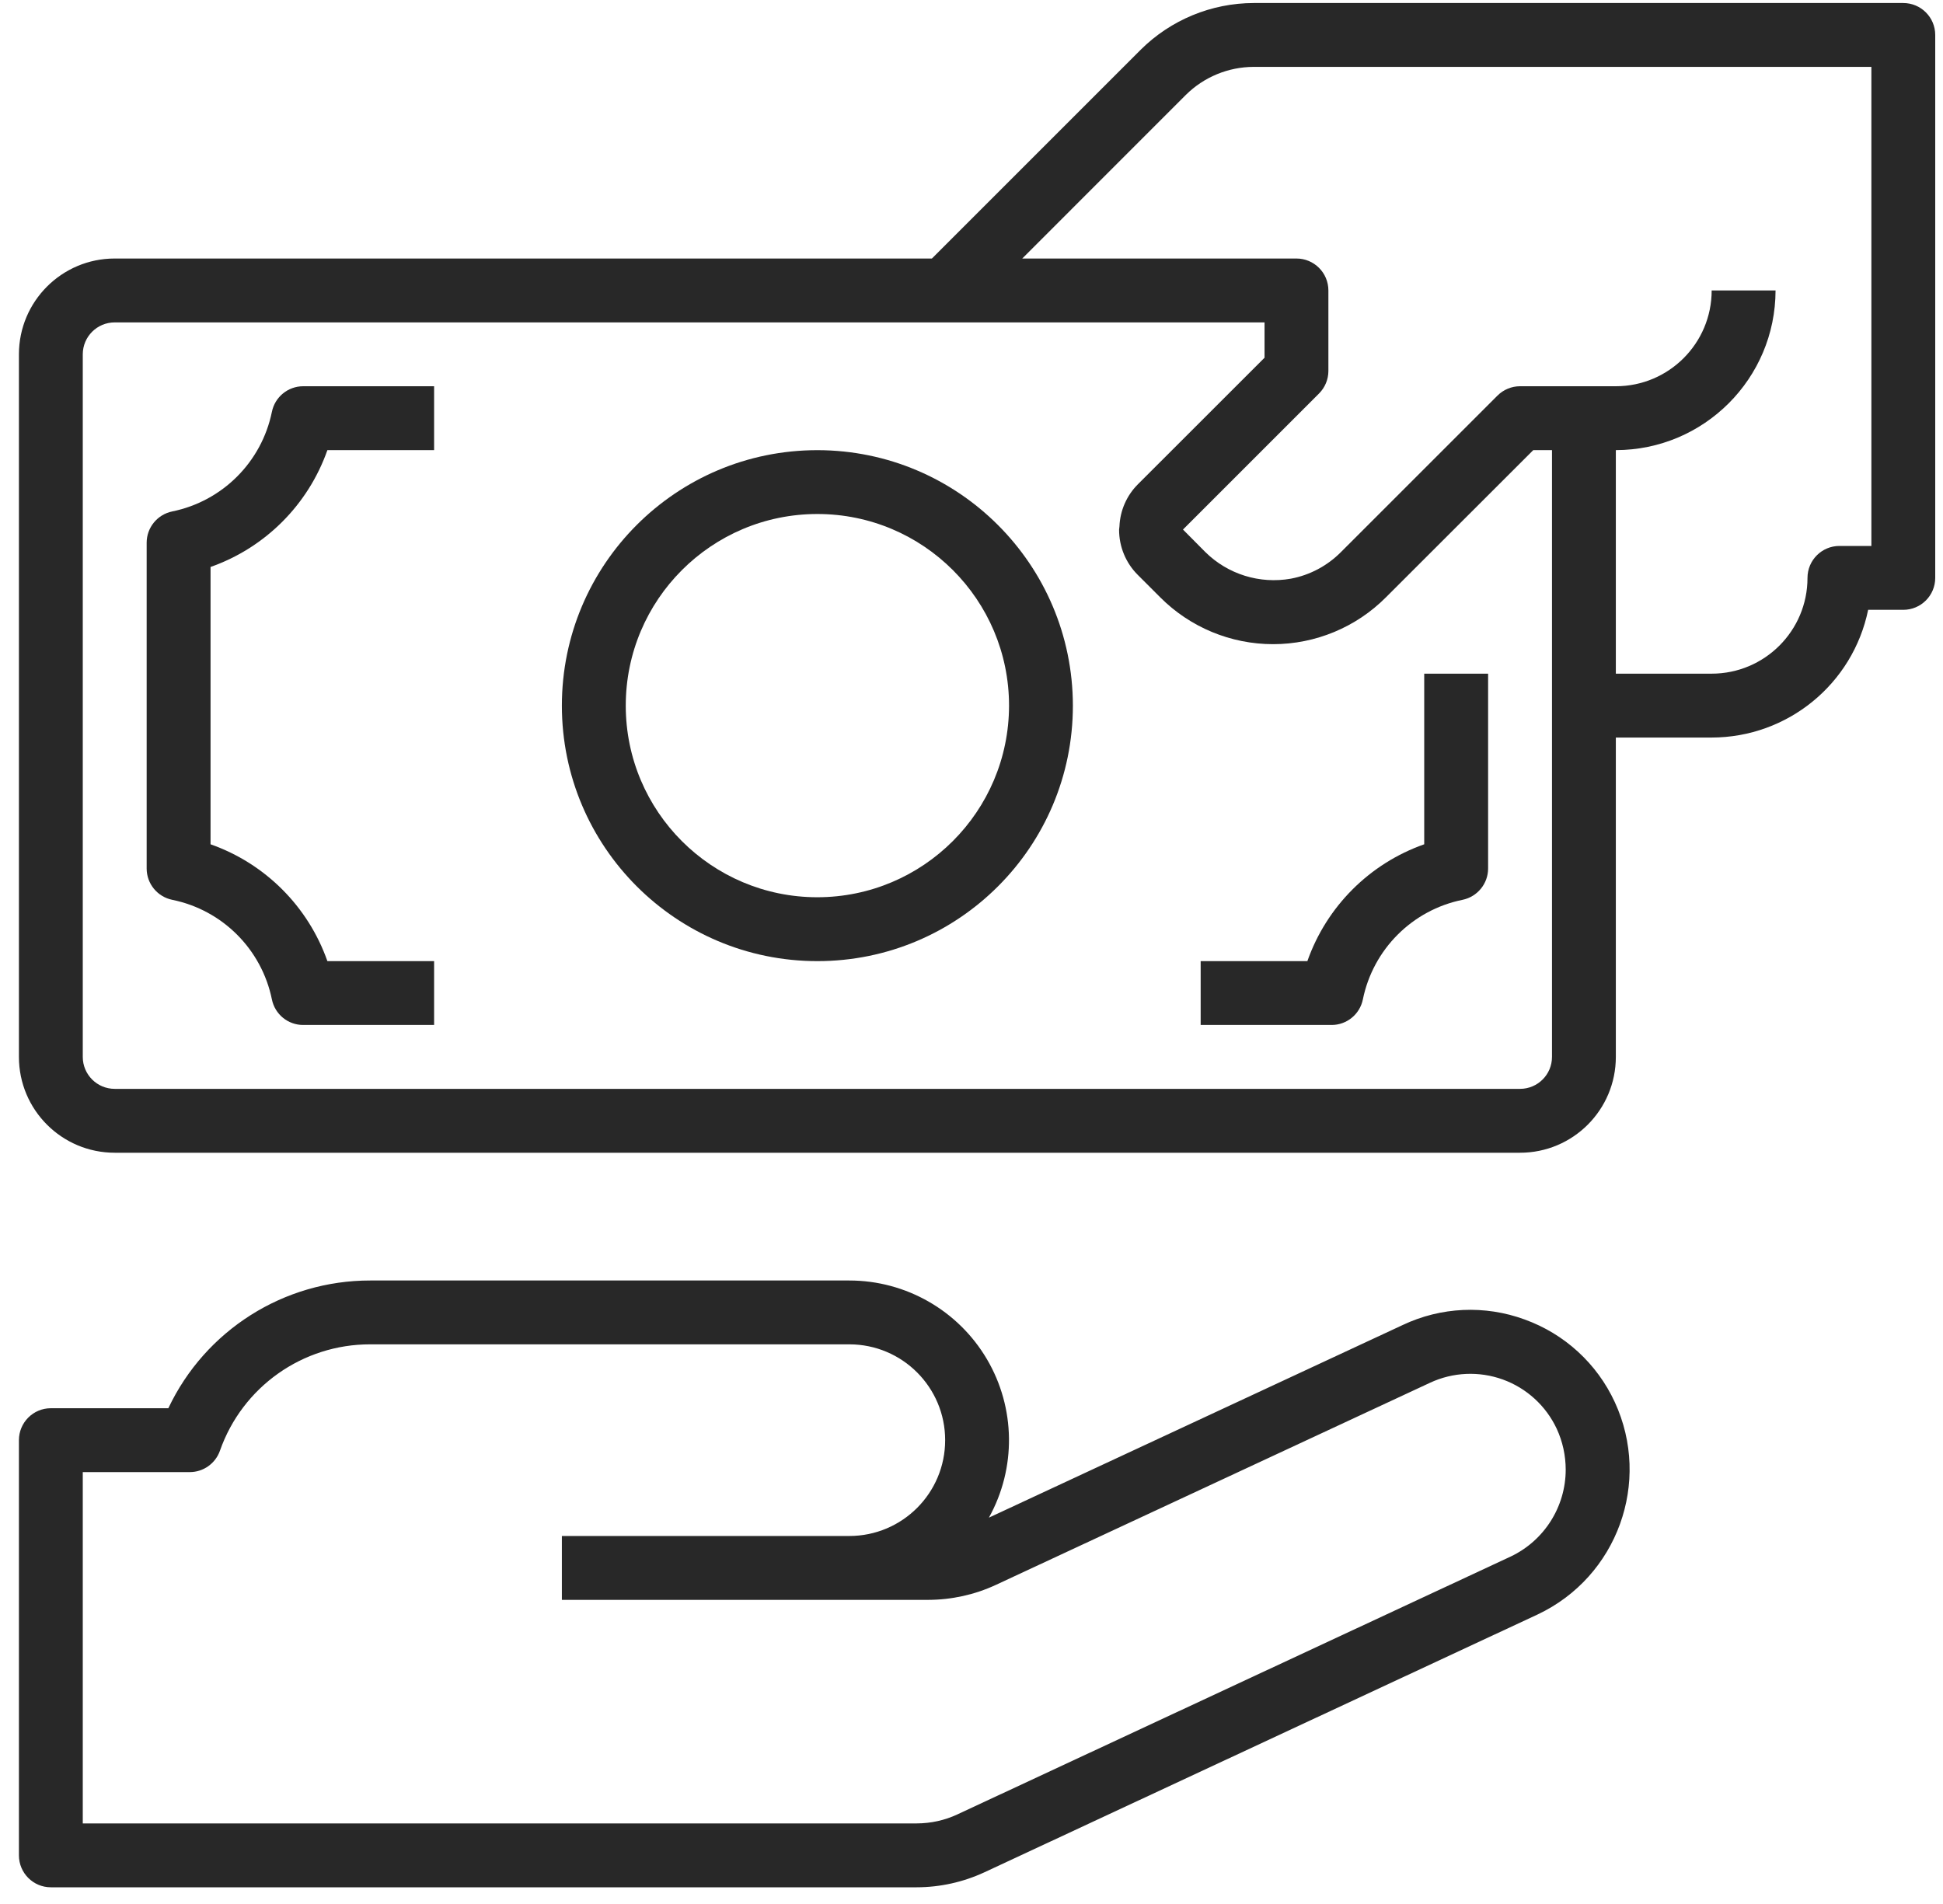 <svg width="50" height="49" viewBox="0 0 50 49" fill="none" xmlns="http://www.w3.org/2000/svg">
<g opacity="0.9">
<path d="M48.978 0.078H32.261C31.172 0.08 30.127 0.512 29.354 1.28L23.981 6.653H2.952C1.591 6.653 0.487 7.757 0.487 9.119V27.2C0.487 28.562 1.591 29.666 2.952 29.666H39.116C40.477 29.666 41.581 28.562 41.581 27.2V18.981H44.047C45.999 18.979 47.681 17.606 48.074 15.694H48.978C49.432 15.694 49.8 15.326 49.8 14.872V0.9C49.8 0.446 49.432 0.078 48.978 0.078ZM39.938 27.2C39.938 27.654 39.57 28.022 39.116 28.022H2.952C2.498 28.022 2.13 27.654 2.13 27.2V9.119C2.13 8.665 2.498 8.297 2.952 8.297H32.541V9.206L29.28 12.465C28.992 12.754 28.823 13.141 28.807 13.549C28.807 13.576 28.798 13.603 28.798 13.631C28.797 14.068 28.97 14.488 29.28 14.796L29.855 15.371C30.625 16.144 31.671 16.578 32.761 16.578C33.851 16.578 34.897 16.144 35.666 15.371L39.456 11.584H39.938V27.2ZM48.157 14.05H47.335C46.881 14.05 46.513 14.418 46.513 14.872C46.513 16.233 45.409 17.337 44.047 17.337H41.581V11.584C43.85 11.581 45.688 9.743 45.691 7.475H44.047C44.047 8.836 42.943 9.94 41.581 9.94H39.116C38.898 9.94 38.689 10.027 38.535 10.181L34.507 14.208C34.157 14.561 33.708 14.8 33.22 14.892C32.418 15.035 31.597 14.78 31.018 14.208L30.442 13.628L33.943 10.127C34.097 9.973 34.184 9.764 34.184 9.546V7.475C34.184 7.021 33.816 6.653 33.362 6.653H26.306L30.516 2.442C30.98 1.982 31.608 1.723 32.261 1.721H48.157V14.05Z" fill="#111"/>
<path d="M21.034 11.585C17.403 11.585 14.459 14.528 14.459 18.16C14.459 21.791 17.403 24.735 21.034 24.735C24.666 24.735 27.609 21.791 27.609 18.16C27.605 14.53 24.664 11.588 21.034 11.585ZM21.034 23.091C18.311 23.091 16.103 20.883 16.103 18.16C16.103 15.436 18.311 13.228 21.034 13.228C23.758 13.228 25.966 15.436 25.966 18.16C25.963 20.882 23.757 23.088 21.034 23.091Z" fill="#111"/>
<path d="M6.997 10.598C6.733 11.89 5.723 12.899 4.432 13.162C4.049 13.241 3.774 13.577 3.774 13.968V22.351C3.774 22.742 4.049 23.078 4.432 23.157C5.723 23.419 6.733 24.429 6.997 25.721C7.075 26.104 7.411 26.378 7.801 26.378H11.171V24.735H8.425C7.93 23.329 6.824 22.223 5.418 21.728V14.591C6.824 14.096 7.93 12.99 8.425 11.584H11.171V9.94H7.801C7.411 9.941 7.075 10.215 6.997 10.598Z" fill="#111"/>
<path d="M36.65 21.728C35.244 22.223 34.138 23.329 33.643 24.735H30.897V26.378H34.267C34.657 26.378 34.993 26.103 35.071 25.721C35.334 24.429 36.345 23.419 37.636 23.157C38.019 23.078 38.294 22.741 38.294 22.351V17.337H36.65V21.728Z" fill="#111"/>
<path d="M39.234 33.957C38.212 33.582 37.082 33.633 36.098 34.099L25.448 39.057C26.155 37.784 26.135 36.233 25.397 34.979C24.658 33.724 23.311 32.954 21.856 32.954H9.527C7.305 32.952 5.282 34.233 4.332 36.241H1.308C0.855 36.241 0.487 36.609 0.487 37.063V47.748C0.487 48.202 0.855 48.57 1.308 48.57H23.592C24.193 48.569 24.785 48.437 25.33 48.185L39.572 41.547C41.62 40.578 42.504 38.141 41.554 36.084C41.097 35.093 40.261 34.327 39.234 33.957ZM38.875 40.058L24.635 46.695C24.309 46.847 23.953 46.925 23.592 46.926H2.13V37.885H4.884C5.233 37.885 5.545 37.663 5.66 37.334C6.236 35.692 7.787 34.594 9.527 34.597H21.856C23.218 34.597 24.322 35.701 24.322 37.063C24.322 38.425 23.218 39.529 21.856 39.529H14.459V41.173H23.89C24.489 41.171 25.081 41.041 25.624 40.789L36.795 35.588C37.385 35.311 38.06 35.281 38.673 35.502C39.285 35.724 39.784 36.18 40.06 36.77C40.212 37.099 40.29 37.457 40.291 37.819C40.291 38.776 39.739 39.648 38.875 40.058Z" fill="#111"/>
</g>
</svg>

